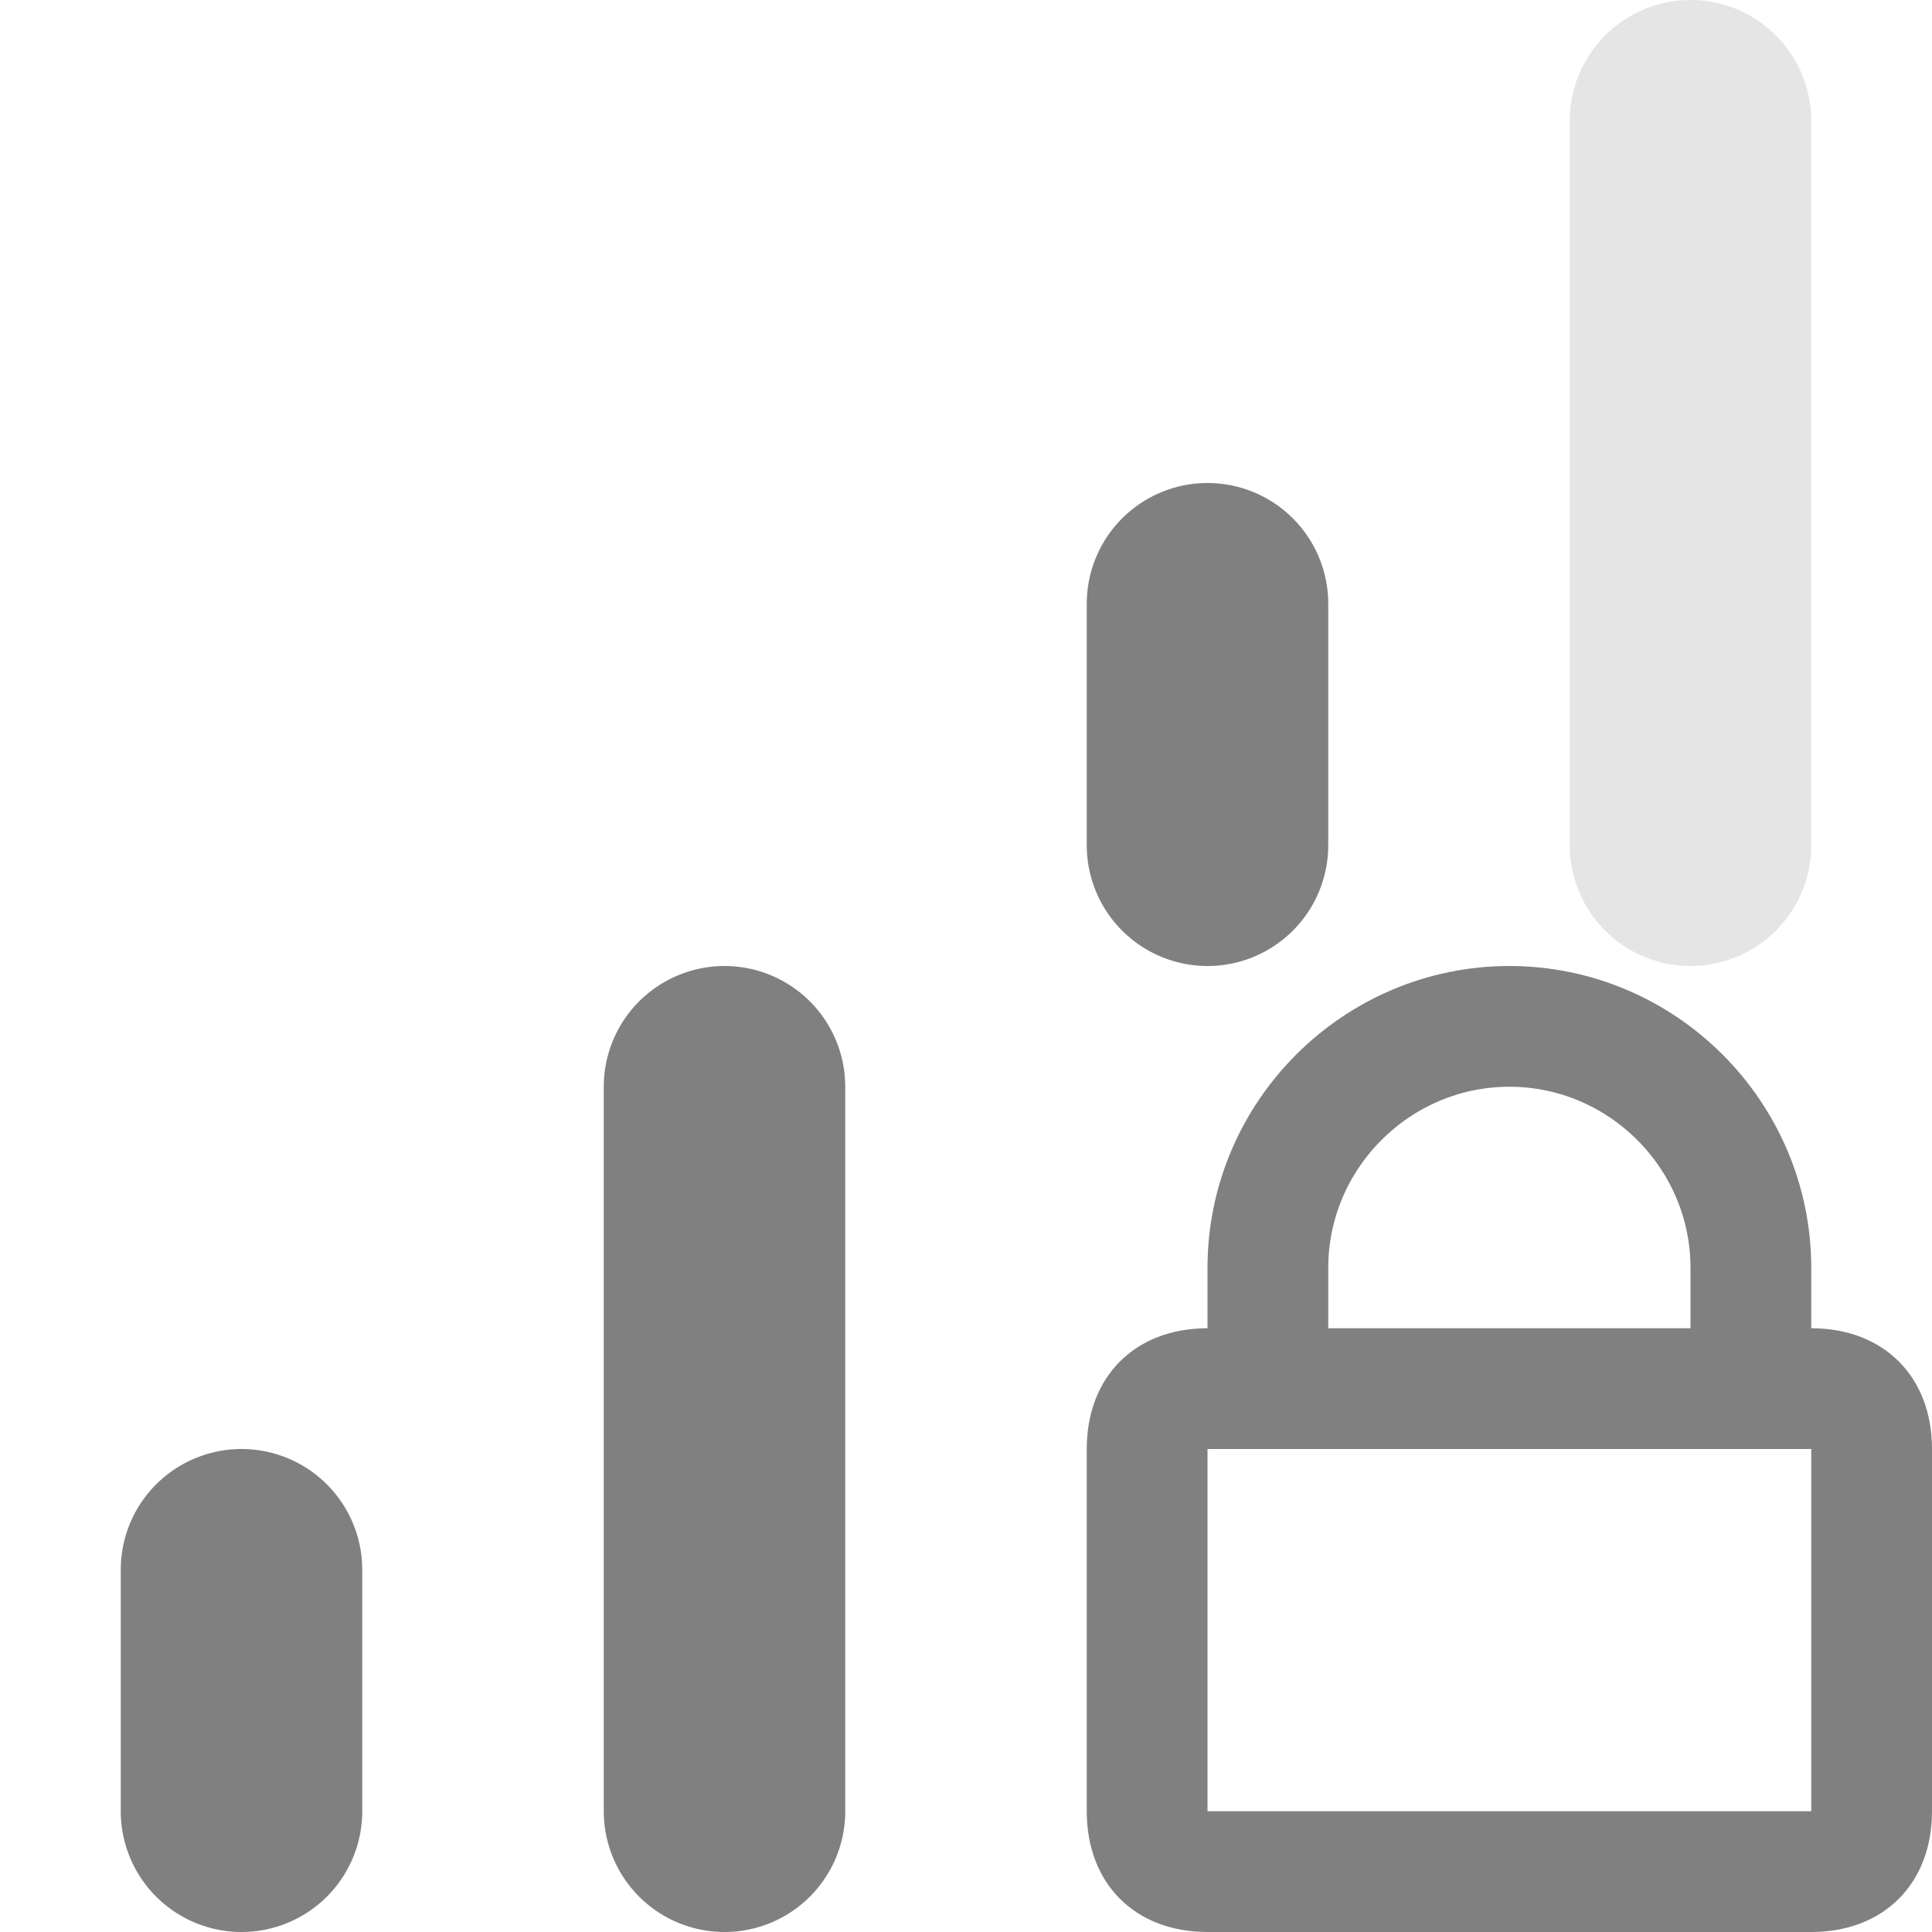 <?xml version="1.0" encoding="utf-8"?>
<!-- Generator: Adobe Illustrator 24.0.0, SVG Export Plug-In . SVG Version: 6.00 Build 0)  -->
<svg version="1.1" xmlns="http://www.w3.org/2000/svg" xmlns:xlink="http://www.w3.org/1999/xlink" x="0px" y="0px"
	 viewBox="0 0 16 16" style="enable-background:new 0 0 16 16;" xml:space="preserve">
<style type="text/css">
	.st0{fill:none;stroke:#808080;stroke-width:2;stroke-linecap:round;stroke-miterlimit:10;}
	.st1{opacity:0.2;fill:none;stroke:#808080;stroke-width:2;stroke-linecap:round;stroke-miterlimit:10;}
	.st2{fill:#808080;}
	.st3{fill:none;stroke:#808080;stroke-miterlimit:10;}
</style>
<g id="图层_2">
	<line class="st0" x1="2" y1="13" x2="2" y2="15"/>
	<line class="st0" x1="6" y1="9" x2="6" y2="15"/>
	<line class="st0" x1="10" y1="5" x2="10" y2="7"/>
	<line class="st1" x1="14" y1="1" x2="14" y2="7"/>
</g>
<g id="图层_3">
	<g>
		<path class="st2" d="M15,12v3h-5v-3H15 M15,11h-5c-0.6,0-1,0.4-1,1v3c0,0.6,0.4,1,1,1h5c0.6,0,1-0.4,1-1v-3C16,11.4,15.6,11,15,11
			L15,11z"/>
	</g>
	<path class="st3" d="M10.5,11.3v-0.8c0-1.1,0.9-2,2-2h0c1.1,0,2,0.9,2,2v0.8"/>
</g>
</svg>
